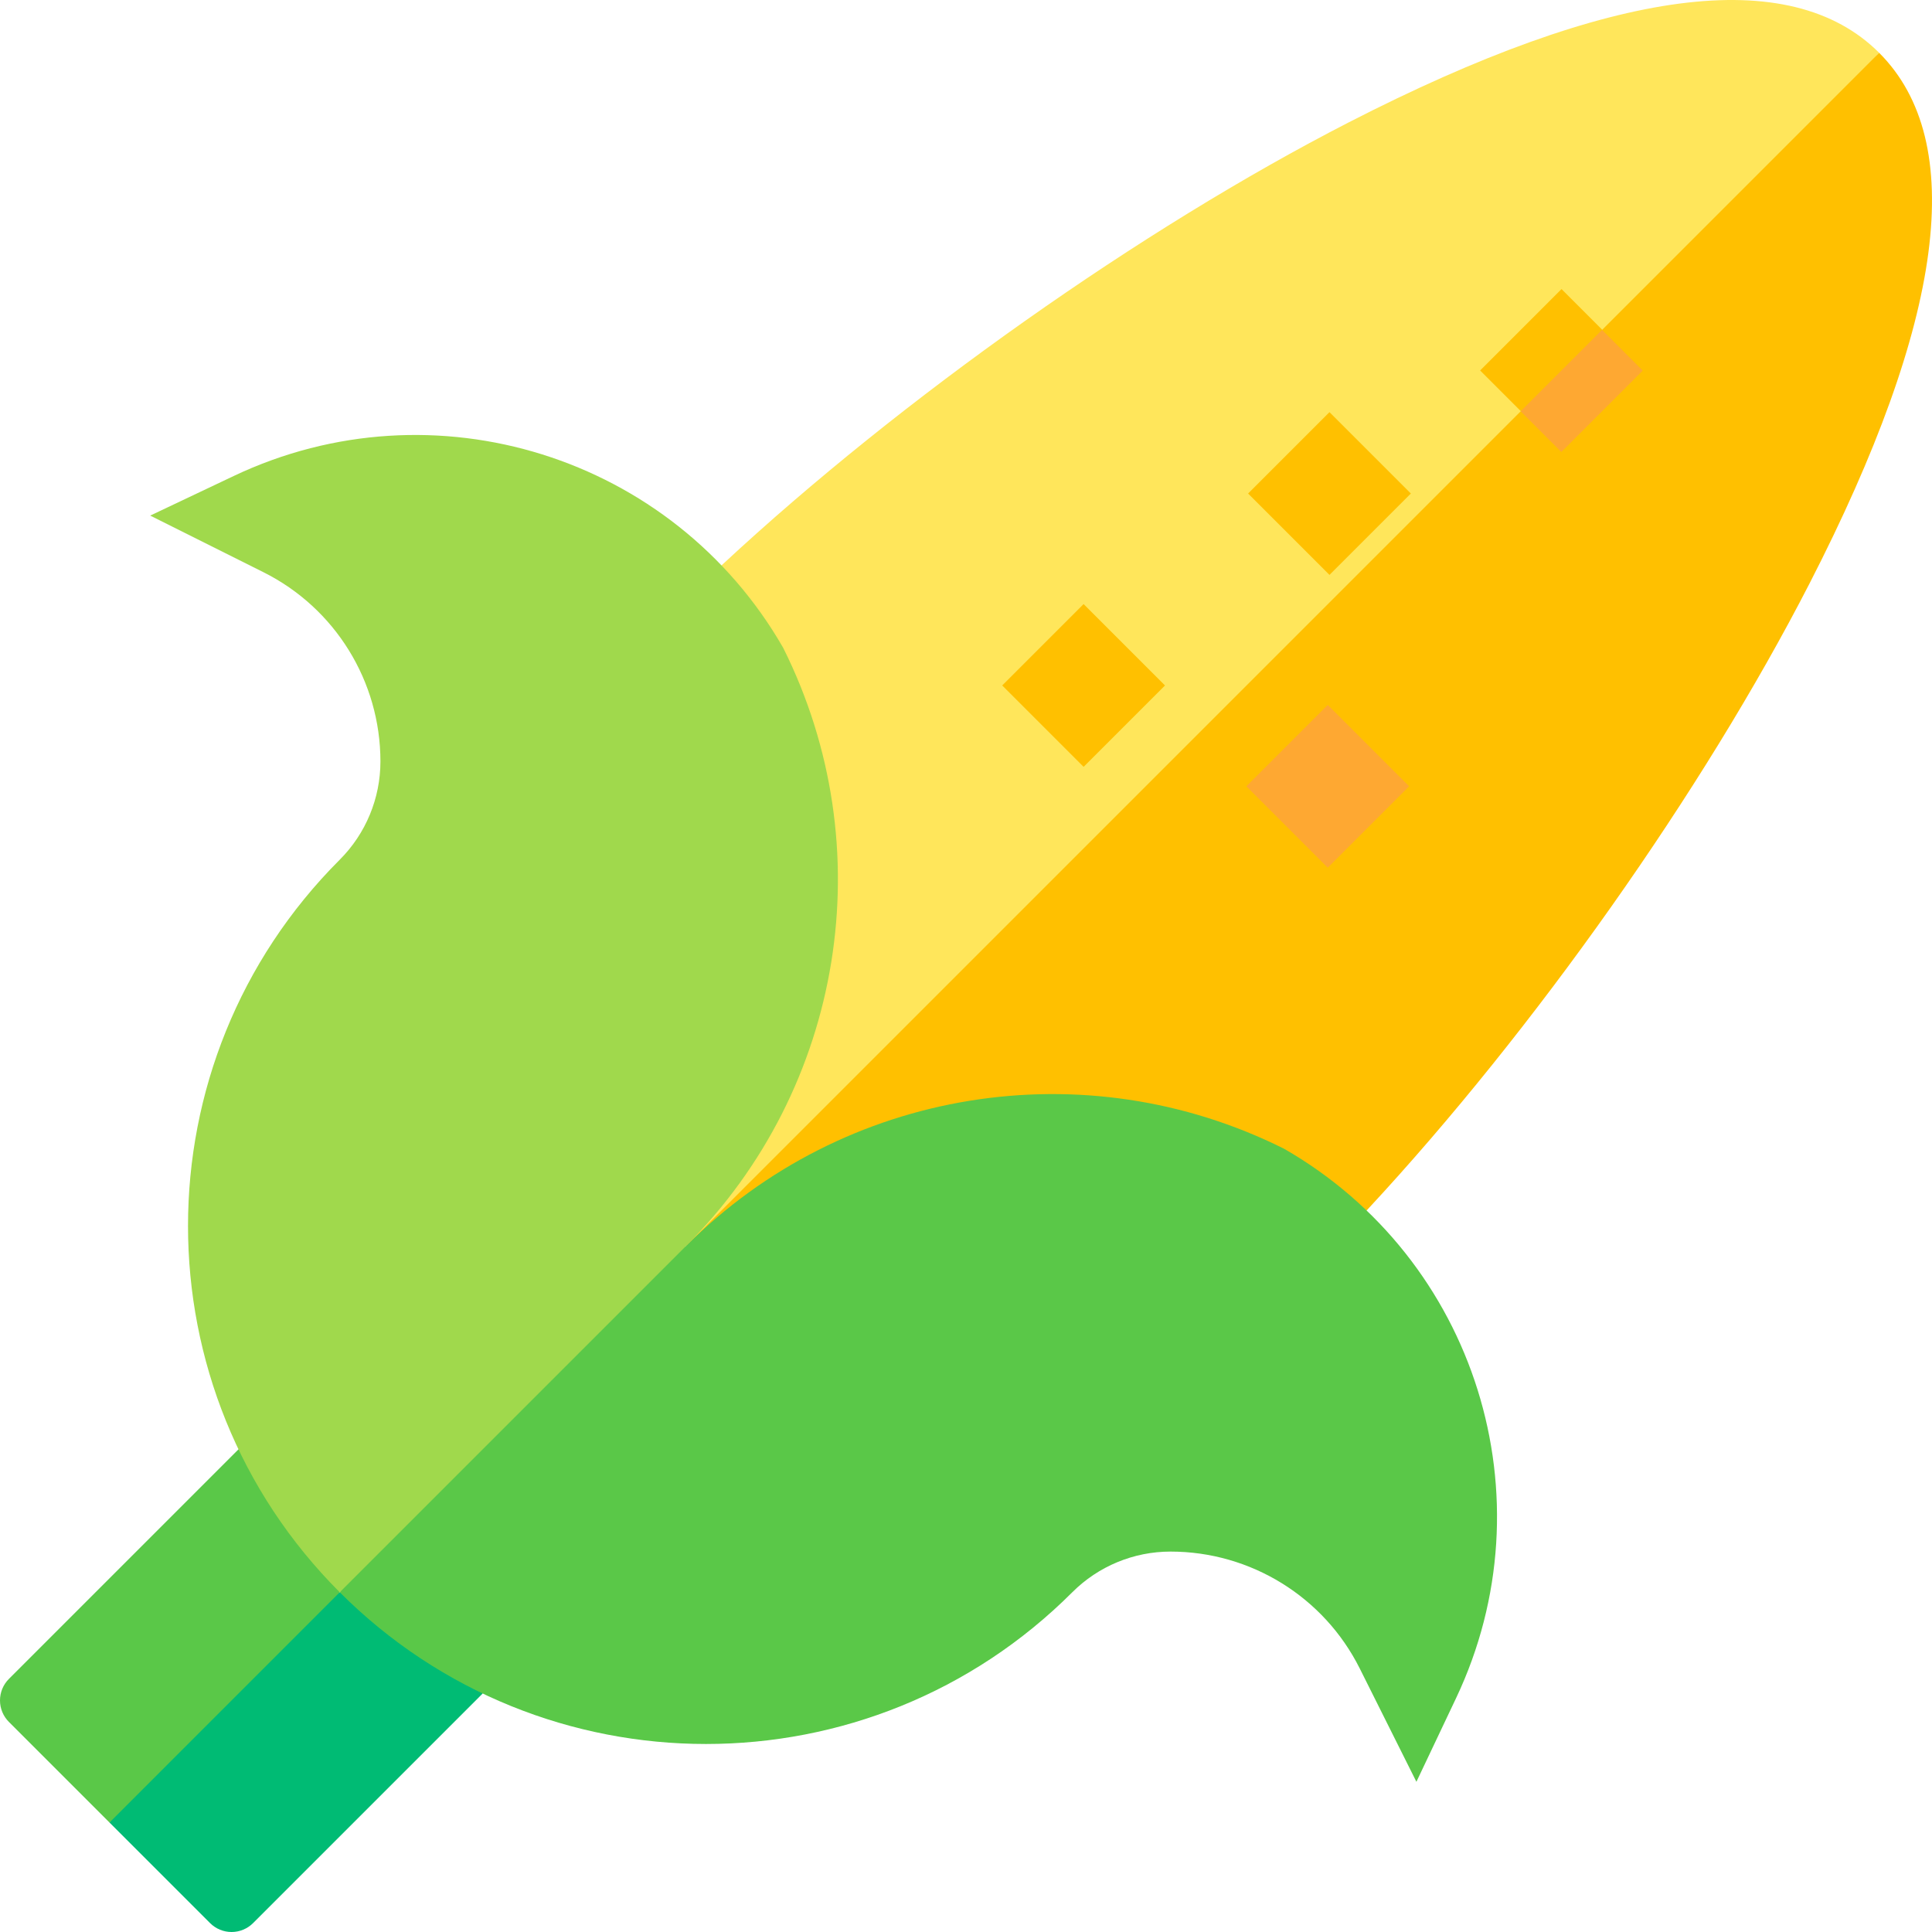 <svg id="Capa_1" enable-background="new 0 0 503.523 503.523" height="512" viewBox="0 0 503.523 503.523" width="512" xmlns="http://www.w3.org/2000/svg"><g id="XMLID_414_"><path id="XMLID_479_" d="m62.161 377.722-59.838 59.838c-1.487 1.487-2.323 3.505-2.323 5.608s.836 4.121 2.323 5.608l26.212 26.211 41.863-26.362 18.143-33.645-5.271-26.734z" fill="#5ac848"/><path id="XMLID_474_" d="m351.41 31.944c-53.961 27.715-116.396 71.785-162.94 115.015l-.432.401-9.198 177.324 191.809-174.868 119.105-136.048c-23.182-23.184-69.729-17.065-138.344 18.176z" fill="#ffe65b"/><path id="XMLID_465_" d="m54.747 501.2c1.487 1.487 3.504 2.323 5.607 2.323 2.104 0 4.121-.836 5.608-2.323l59.838-59.838-9.662-19.746-27.597-6.635-60.006 60.007z" fill="#00bb74"/><path id="XMLID_464_" d="m489.754 13.768-310.915 310.916 177.324-9.198.401-.433c43.229-46.544 87.3-108.98 115.015-162.939 35.243-68.618 41.358-115.164 18.175-138.346z" fill="#ffc000"/><g id="XMLID_449_"><g><path id="XMLID_221_" d="m331.542 113.603h30v30h-30z" fill="#ffc000" transform="matrix(.707 -.707 .707 .707 10.563 282.708)"/></g></g><g id="XMLID_447_"><g><path id="XMLID_225_" d="m331.1 189.924h30v30h-30z" fill="#fea832" transform="matrix(.707 -.707 .707 .707 -43.535 304.74)"/></g></g><g id="XMLID_444_"><g><path id="XMLID_220_" d="m267.461 163.636h30v30h-30z" fill="#ffc000" transform="matrix(.707 -.707 .707 .707 -43.584 252.051)"/></g></g><path id="XMLID_443_" d="m406.969 75.339-21.213 21.214 10.607 10.607 16.272-5.303 4.941-15.91z" fill="#ffc000"/><path id="XMLID_442_" d="m397.273 94.356h30v15.001h-30z" fill="#fea832" transform="matrix(.707 -.707 .707 .707 48.73 321.356)"/><path id="XMLID_426_" d="m204.126 168.852c-28.724-50.006-91.07-69.52-143.178-44.813l-21.799 10.337 29.517 14.758c18.682 9.341 30.483 28.436 30.483 49.322 0 9.605-3.815 18.815-10.607 25.607-52.721 52.721-52.721 138.197 0 190.918l50.89-29.557 39.408-60.741c41.086-41.089 51.272-103.858 25.286-155.831z" fill="#a0d94c"/><path id="XMLID_422_" d="m334.671 299.397c-51.973-25.986-114.743-15.8-155.832 25.287l.001-.001-90.298 90.298c52.721 52.722 138.198 52.722 190.919 0 6.791-6.791 16.002-10.605 25.606-10.605 20.887 0 39.982 11.801 49.323 30.482l14.758 29.518 10.336-21.8c24.707-52.109 5.193-114.455-44.813-143.179z" fill="#5ac848"/></g></svg>